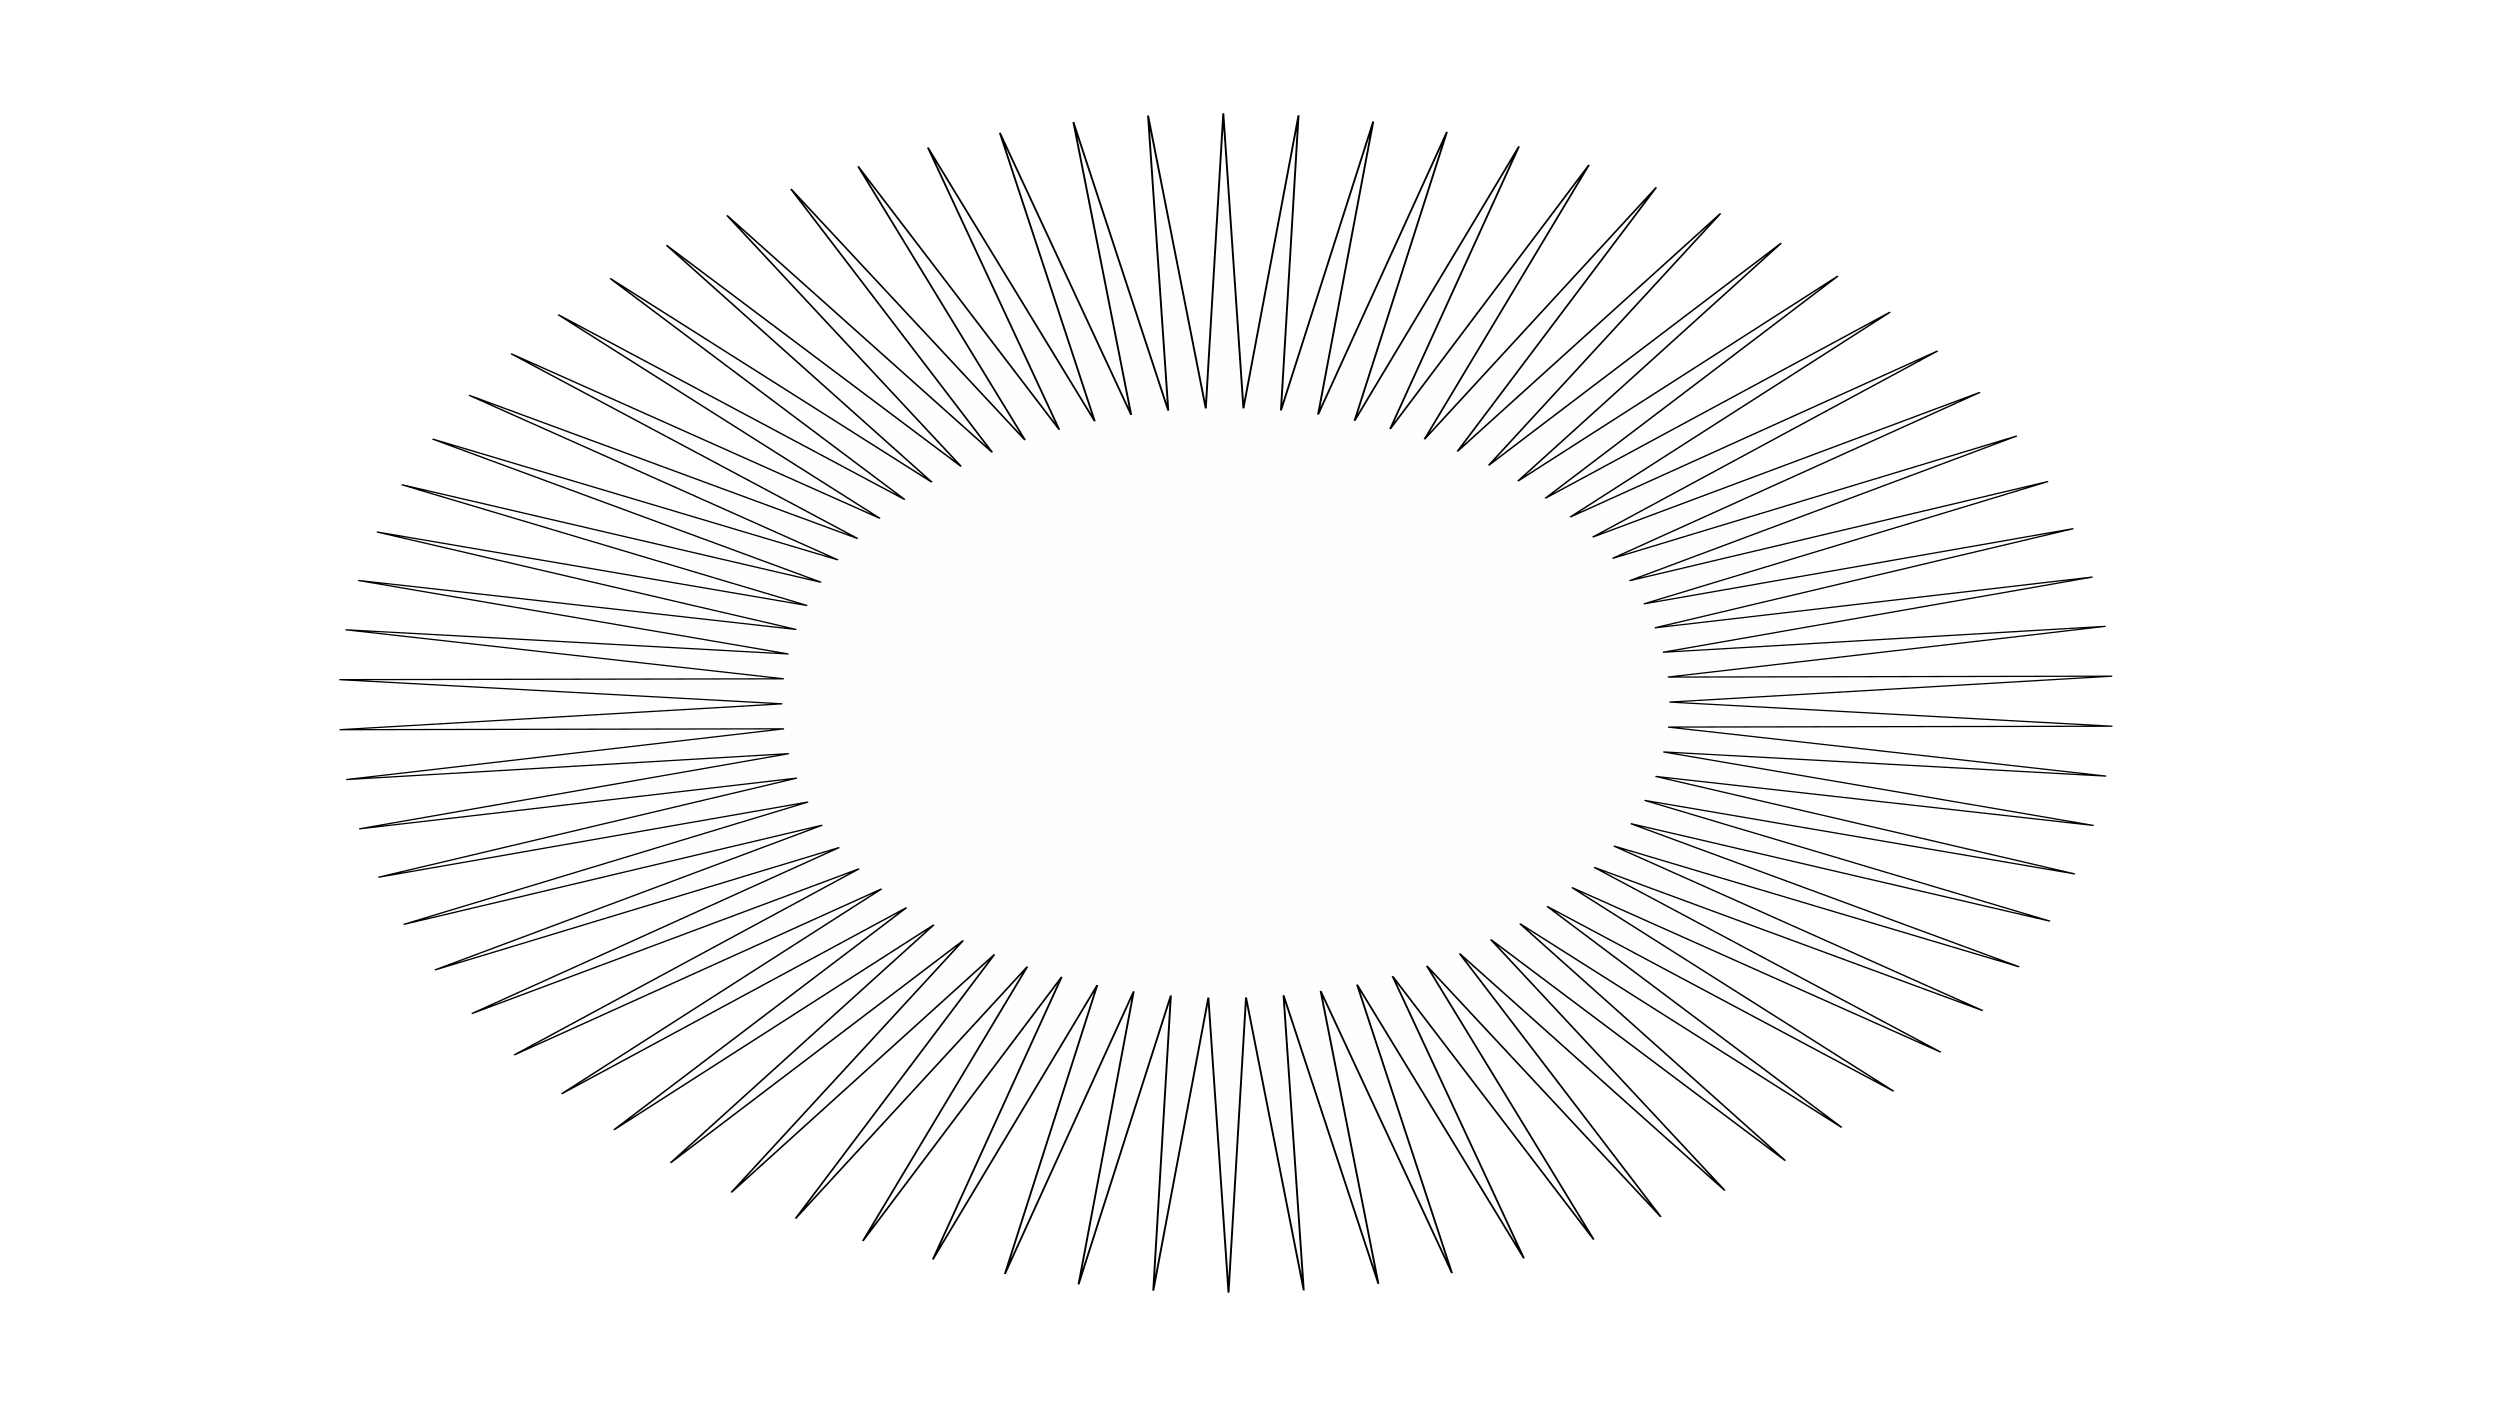 <?xml version="1.0" encoding="UTF-8" standalone="no"?>
<!-- Created with Inkscape (http://www.inkscape.org/) -->

<svg
   xmlns:dc="http://purl.org/dc/elements/1.1/"
   xmlns:cc="http://creativecommons.org/ns#"
   xmlns:rdf="http://www.w3.org/1999/02/22-rdf-syntax-ns#"
   xmlns:svg="http://www.w3.org/2000/svg"
   xmlns="http://www.w3.org/2000/svg"
   xmlns:sodipodi="http://sodipodi.sourceforge.net/DTD/sodipodi-0.dtd"
   xmlns:inkscape="http://www.inkscape.org/namespaces/inkscape"
   width="1920px"
   height="1080px"
   id="svg2989"
   version="1.1"
   inkscape:version="0.48.1"
   sodipodi:docname="New document 2">
  <defs
     id="defs2991" />
  <sodipodi:namedview
     id="base"
     pagecolor="#ffffff"
     bordercolor="#666666"
     borderopacity="1.0"
     inkscape:pageopacity="0.0"
     inkscape:pageshadow="2"
     inkscape:zoom="0.72880595"
     inkscape:cx="960"
     inkscape:cy="540"
     inkscape:document-units="px"
     inkscape:current-layer="layer1"
     showgrid="false"
     inkscape:window-width="1920"
     inkscape:window-height="1017"
     inkscape:window-x="1272"
     inkscape:window-y="-8"
     inkscape:window-maximized="1" />
  <g
     id="layer1"
     inkscape:label="Layer 1"
     inkscape:groupmode="layer">
    <path
       sodipodi:type="star"
       style="fill:#aa0000;fill-opacity:0.004;stroke:#000000"
       id="path2997"
       sodipodi:sides="74"
       sodipodi:cx="603.33331"
       sodipodi:cy="503.33334"
       sodipodi:r1="459.75839"
       sodipodi:r2="229.8792"
       sodipodi:arg1="0.29423457"
       sodipodi:arg2="0.33668852"
       inkscape:flatsided="false"
       inkscape:rounded="0"
       inkscape:randomized="0"
       d="M 1043.333,636.667 820.306,579.277 1030.441,673.501 813.084,597.404 1014.471,709.109 804.35,614.853 995.539,743.235 794.168,631.499 973.781,775.632 782.612,647.221 949.354,806.067 769.763,661.907 922.434,834.321 755.716,675.45 893.214,860.19 740.57,687.752 861.906,883.488 724.436,698.727 828.735,904.047 707.429,708.293 793.941,921.719 689.673,716.383 757.772,936.377 671.294,722.937 720.491,947.914 652.425,727.909 682.366,956.248 633.203,731.264 643.672,961.319 613.766,732.976 604.686,963.09 594.253,733.033 565.691,961.548 574.806,731.436 526.968,956.705 555.564,728.195 488.794,948.596 536.667,723.333 451.446,937.278 518.25,716.887 415.192,922.834 500.445,708.902 380.294,905.367 483.383,699.436 347.002,885.004 467.184,688.557 315.558,861.89 451.966,676.344 286.187,836.194 437.839,662.883 259.101,808.099 424.905,648.274 234.495,777.808 413.256,632.62 212.547,745.539 402.976,616.034 193.414,711.526 394.14,598.637 177.235,676.012 386.812,580.553 164.126,639.254 381.043,561.912 154.181,601.517 376.876,542.85 147.473,563.073 374.341,523.503 144.049,524.198 373.455,504.01 143.934,485.173 l 230.292,-0.66 -227.097,-38.234 229.518,18.872 -223.036,-57.356 227.091,38.269 -217.369,-76.064 223.028,57.39 -210.135,-94.224 217.357,76.097 L 192.196,297.558 402.316,391.814 211.128,263.432 412.498,375.168 232.886,231.035 424.055,359.446 257.313,200.6 436.903,344.76 284.233,172.346 450.951,331.217 313.452,146.476 466.096,318.914 344.76,123.178 482.23,307.94 377.931,102.619 499.237,298.374 412.726,84.948 516.994,290.284 448.894,70.29 535.373,283.73 486.175,58.753 554.241,278.757 524.3,50.419 573.464,275.403 562.995,45.348 592.901,273.691 601.98,43.577 612.414,273.634 640.975,45.118 631.861,275.231 679.699,49.961 651.103,278.472 717.872,58.071 670,283.333 755.221,69.389 688.417,289.78 791.475,83.833 706.221,297.765 826.373,101.3 723.284,307.231 859.664,121.663 739.483,318.11 891.109,144.776 754.7,330.323 920.48,170.473 768.827,343.783 947.566,198.568 781.762,358.393 972.172,228.859 793.411,374.047 994.12,261.127 803.69,390.632 1013.253,295.141 812.526,408.03 l 216.905,-77.375 -209.577,95.459 222.686,-58.701 -216.917,77.342 226.862,-39.605 -222.695,58.667 229.403,-20.223 -226.868,39.57 230.292,-0.695 -229.406,20.188 229.521,18.837 -230.292,0.66 227.097,38.234 -229.519,-18.872 223.036,57.356 -227.091,-38.269 z"
       transform="matrix(1.482,0,0,0.985,47.354,44.079)" />
  </g>
</svg>
